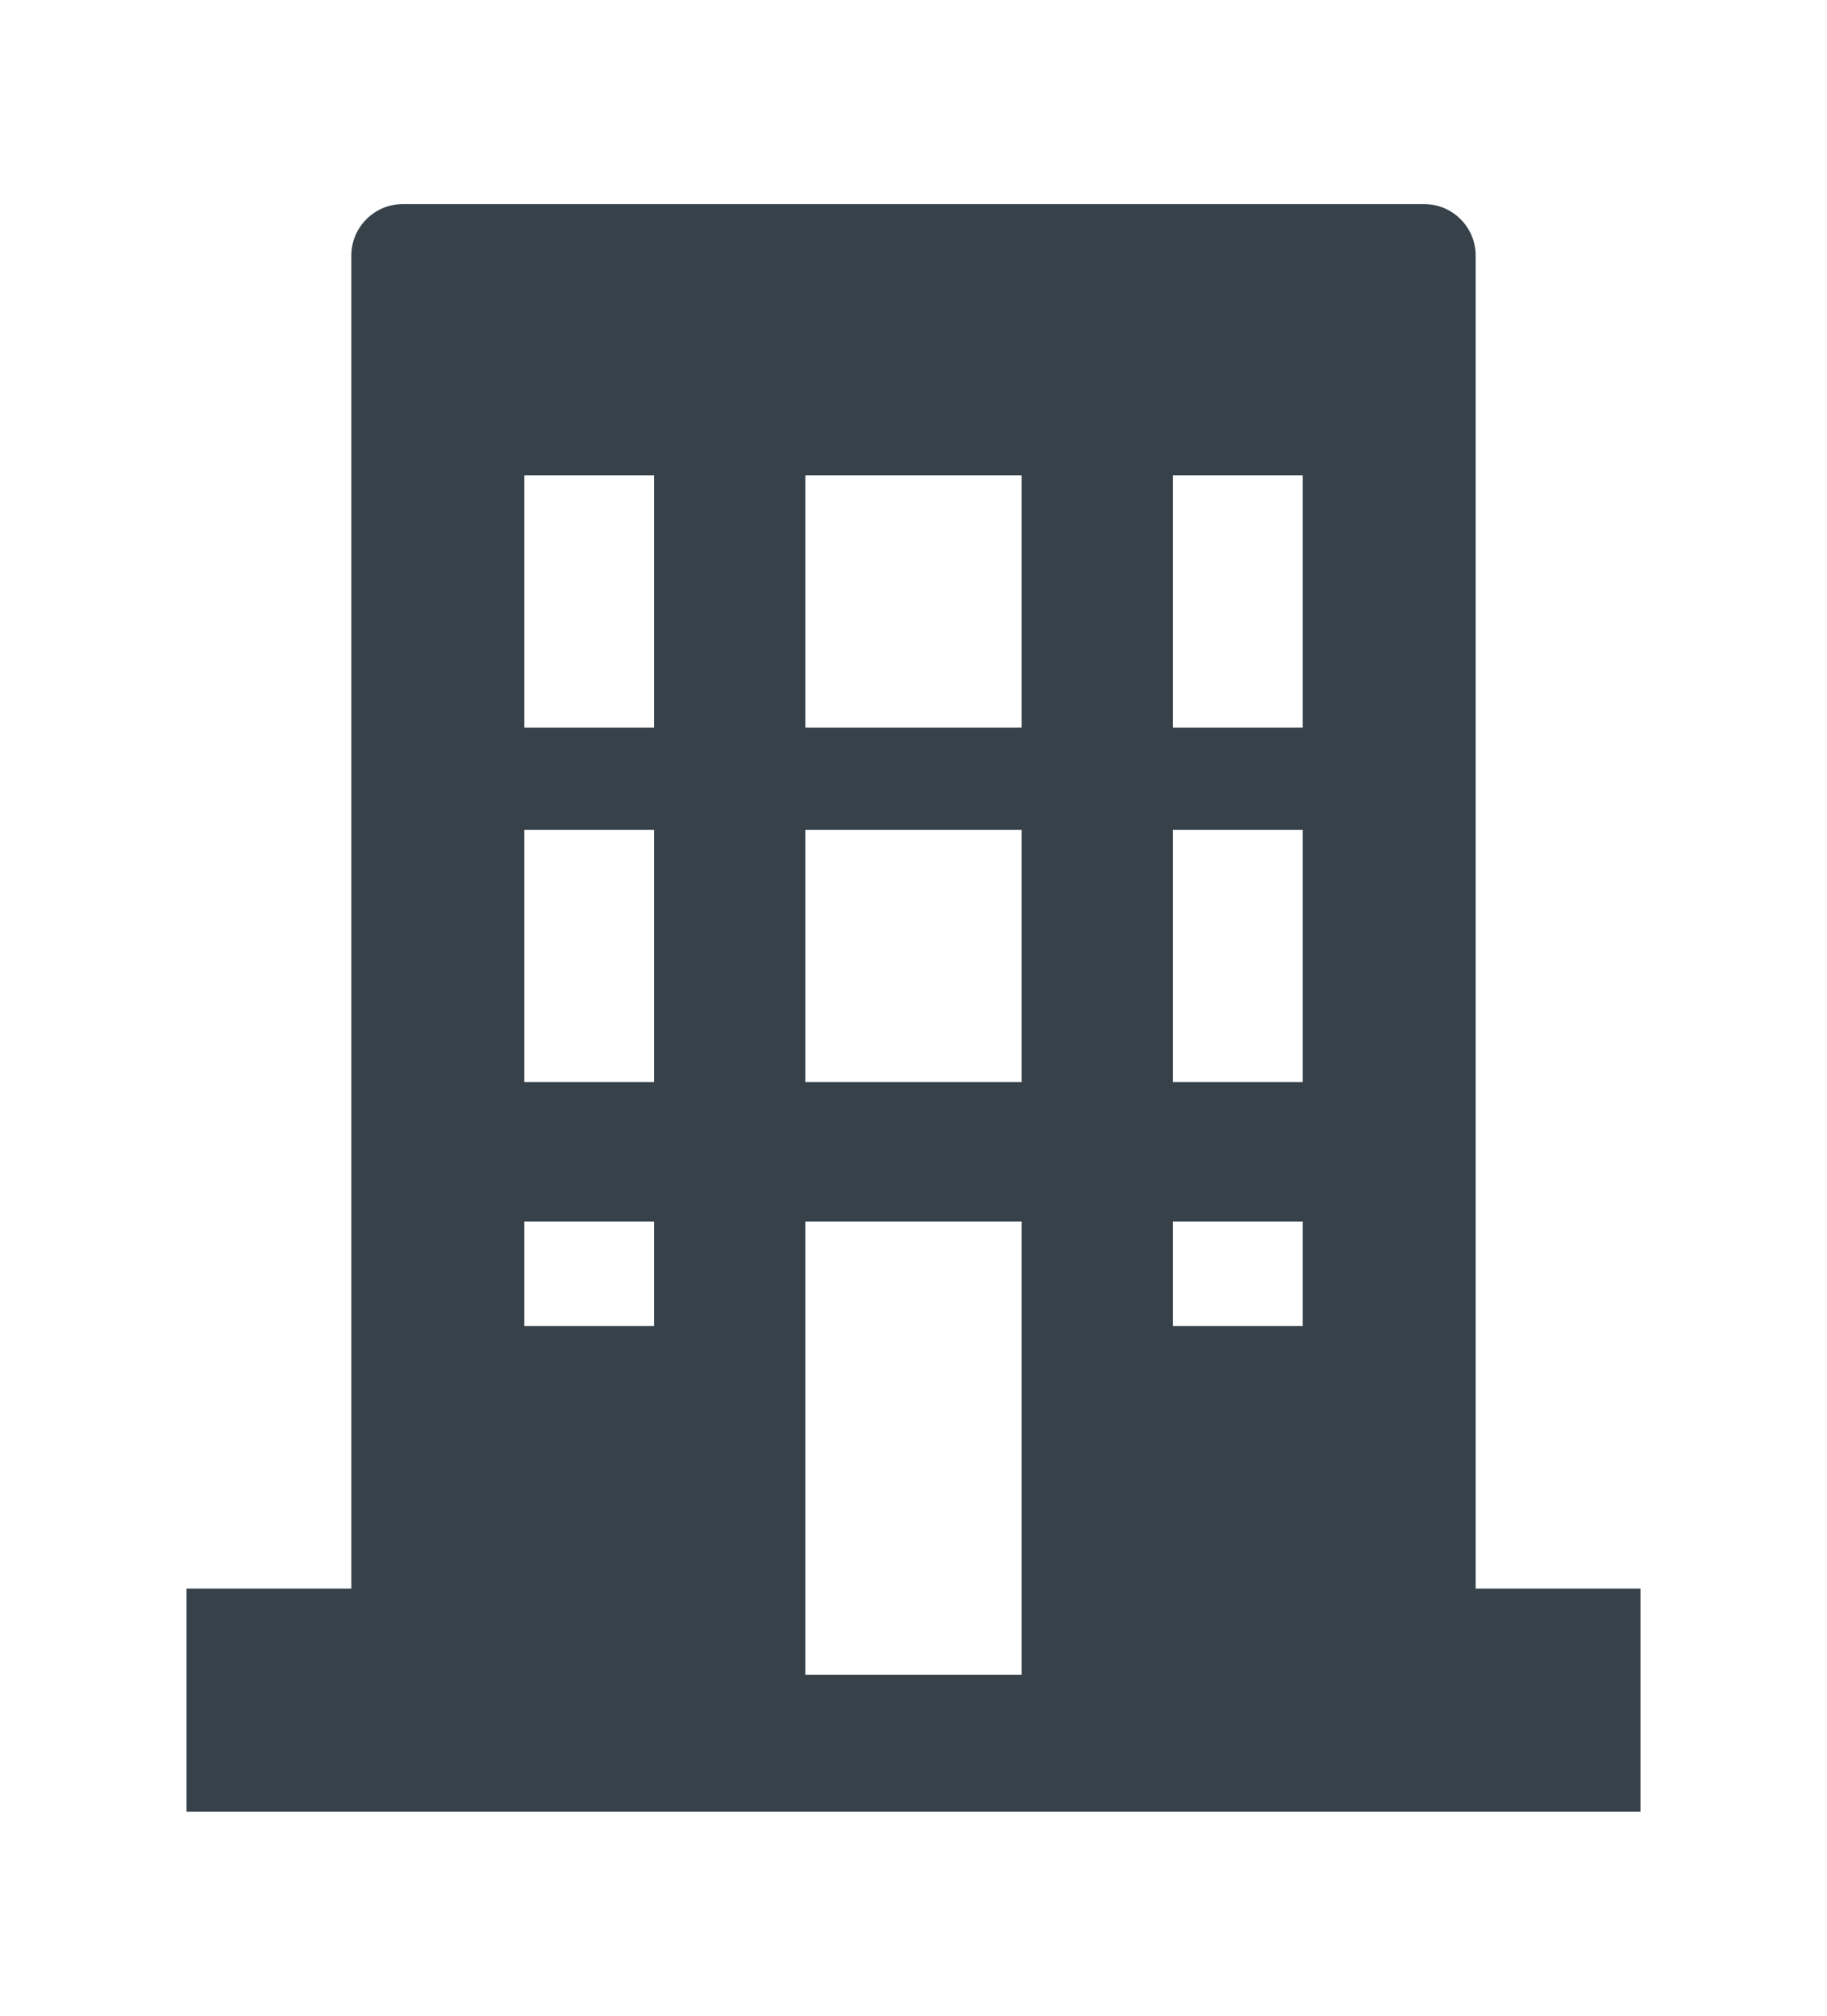 <svg width="582" height="642" viewBox="0 0 582 642" fill="none" xmlns="http://www.w3.org/2000/svg">
<rect width="582" height="642" fill="white"/>
<path d="M470.248 505.934H470.084V81.418C470.084 72.351 462.733 65 453.666 65H128.334C119.268 65 111.916 72.351 111.916 81.418V505.934H59.905L59.584 505.93V505.934H59.424V576.621V576.836V577H522.576V505.934H470.248V505.934ZM414.982 231.742H373.654V151.383H414.982V231.742V231.742ZM414.982 344.641H373.654V264.282H414.982V344.641V344.641ZM373.654 422.309V389.016H414.982V422.309H373.748H373.654ZM325.44 151.383V231.742H256.611H256.561V151.383H325.389H325.44ZM256.561 344.641V264.282H325.44V344.641H256.611H256.561ZM325.44 389.016V533.375H256.561V389.016H325.44ZM167.018 422.309V389.016H208.346V422.309H167.112H167.018ZM208.346 344.641H167.018V264.282H208.346V344.555V344.641ZM208.346 231.742H167.018V151.383H208.346V231.656V231.742Z" fill="#374149"/>
</svg>
